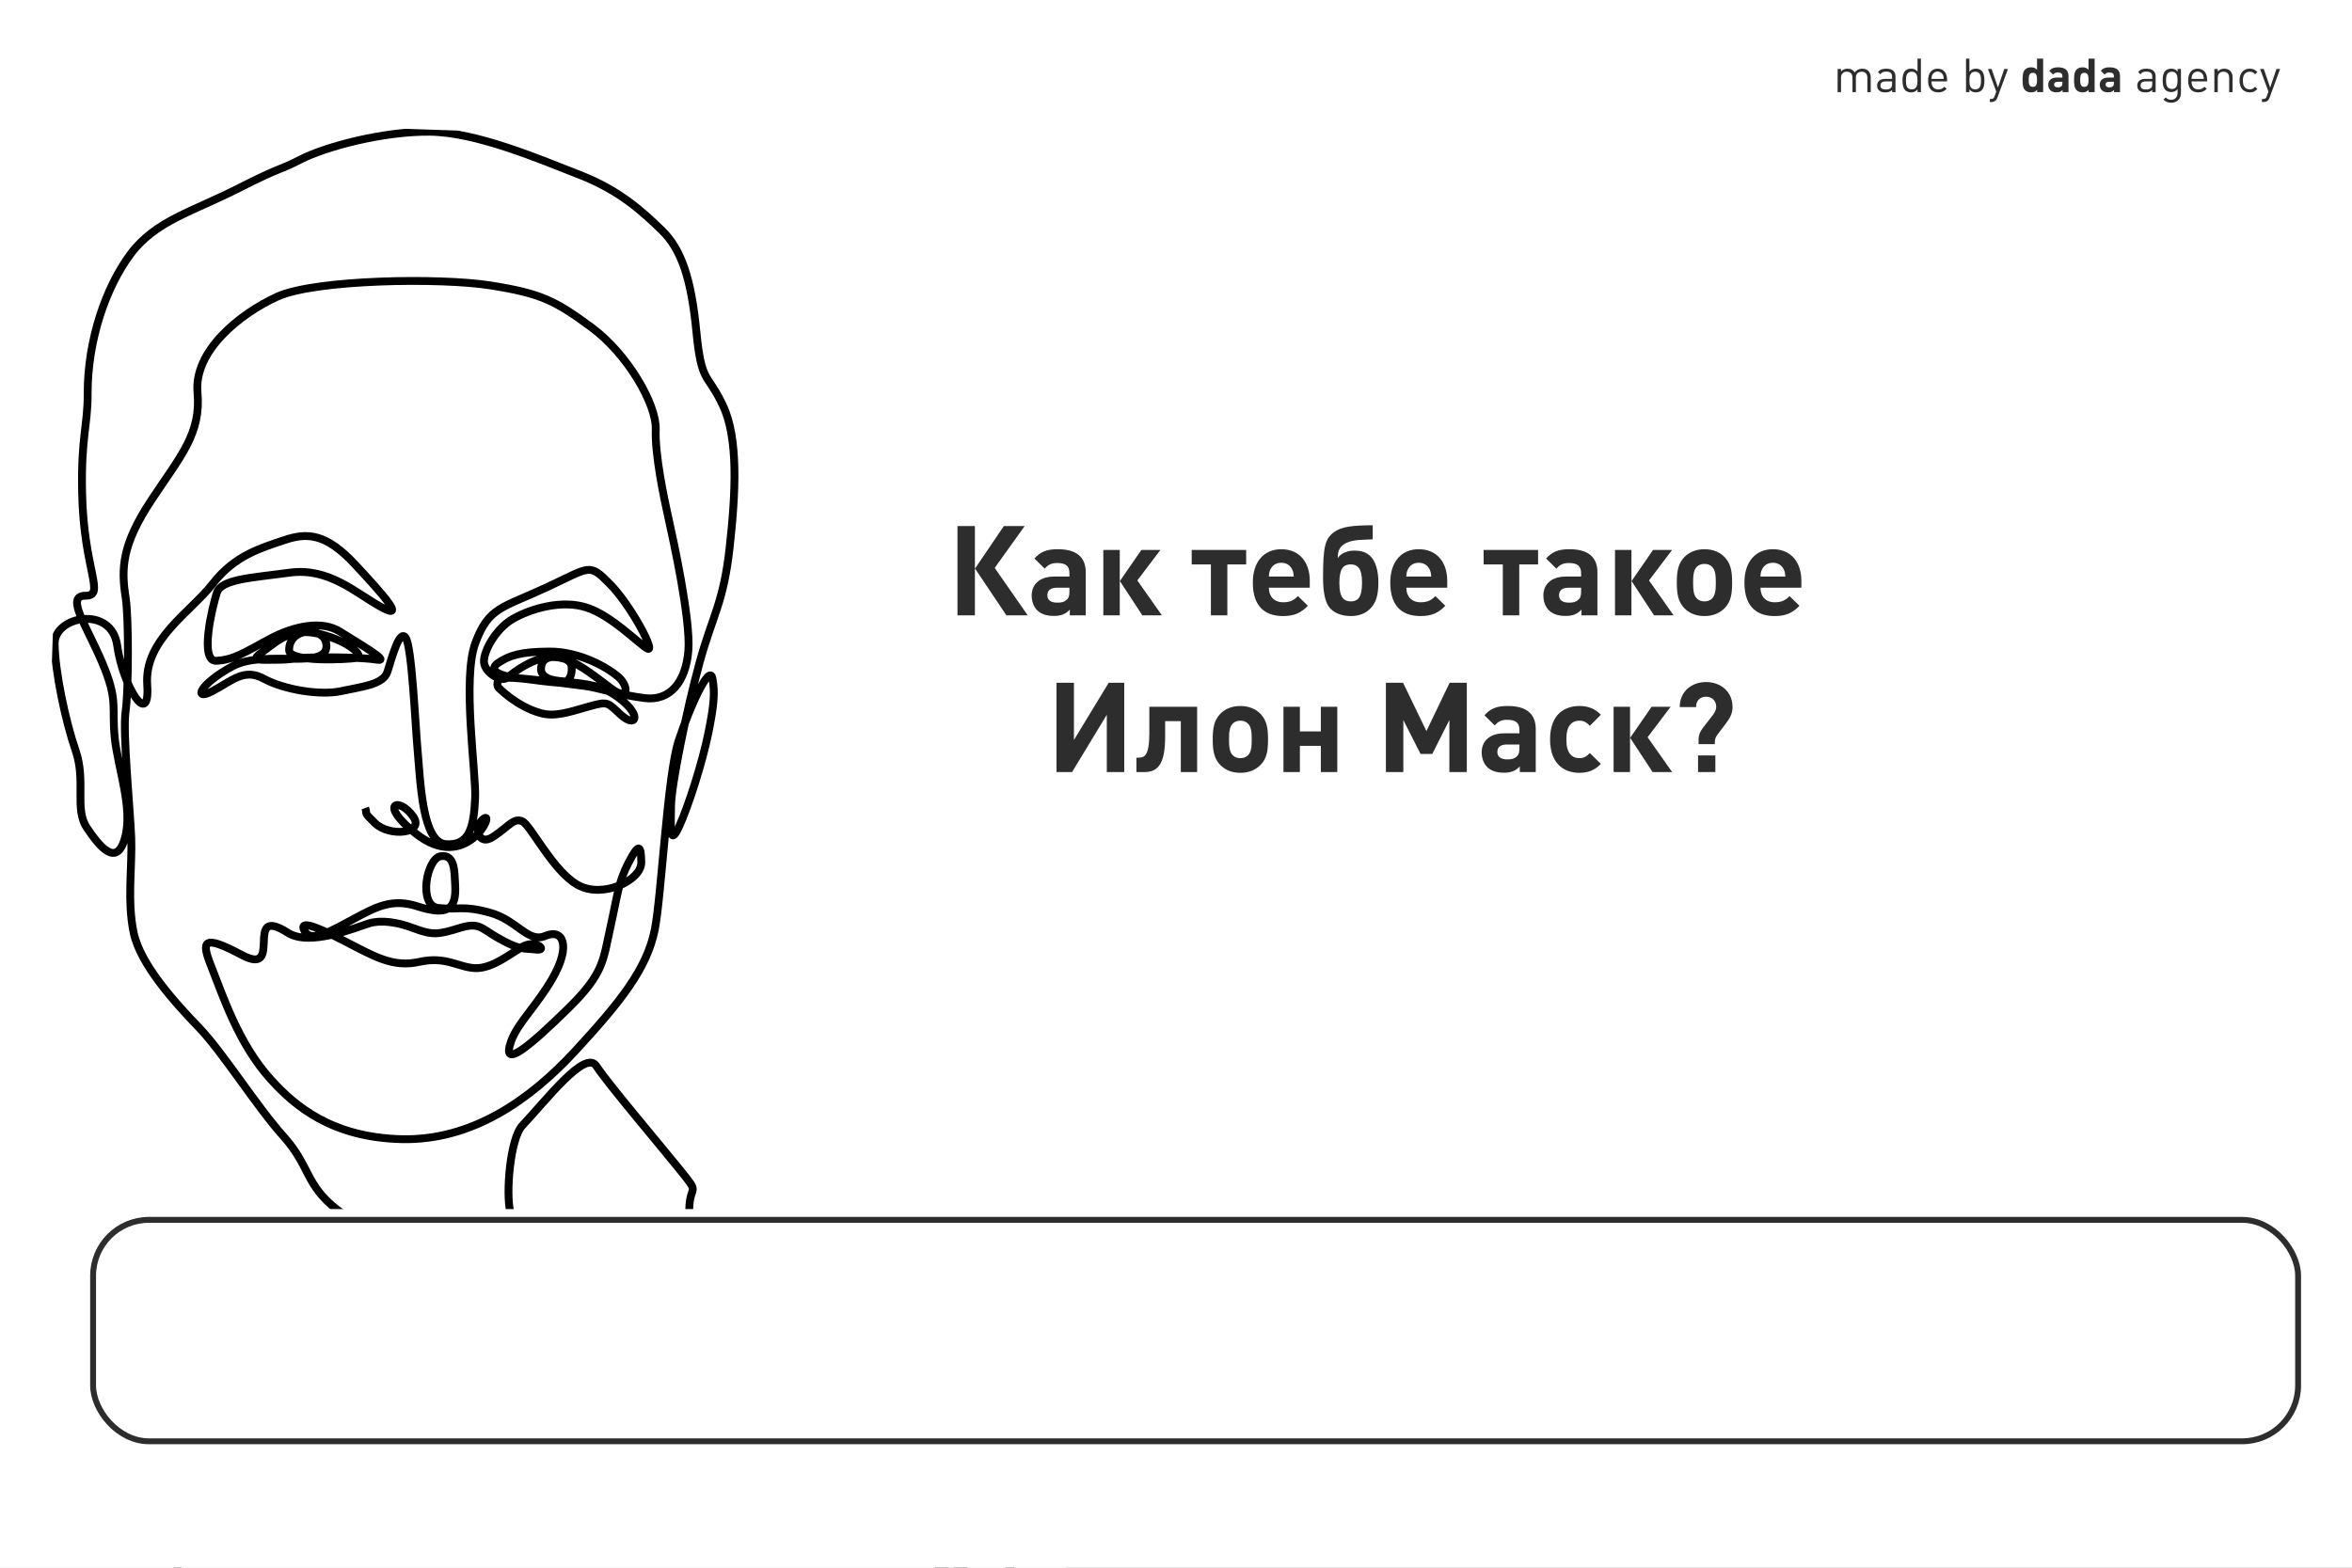 <svg width="1200" height="800" viewBox="0 0 1200 800" fill="none" xmlns="http://www.w3.org/2000/svg">
<rect x="0" y="0" width="1200" height="800" fill="#808080" stroke="none"/>
<g clip-path="url(#clip0)">
<rect width="1200" height="800" fill="white"/>
<path d="M954.462 47V39.44C954.462 38.072 954.03 36.968 953.19 36.152C952.47 35.456 951.414 35.048 950.142 35.048C948.486 35.048 947.166 35.72 946.254 37.016C945.534 35.72 944.262 35.048 942.63 35.048C941.31 35.048 940.134 35.528 939.294 36.488V35.192H937.566V47H939.294V39.728C939.294 37.664 940.47 36.584 942.246 36.584C944.022 36.584 945.15 37.64 945.15 39.728V47H946.878V39.536C946.878 37.664 948.102 36.584 949.83 36.584C951.606 36.584 952.734 37.64 952.734 39.728V47H954.462ZM967.084 47V38.984C967.084 36.44 965.548 35.048 962.356 35.048C960.412 35.048 959.212 35.456 958.18 36.824L959.356 37.904C960.076 36.92 960.844 36.536 962.332 36.536C964.516 36.536 965.356 37.424 965.356 39.128V40.256H961.828C959.188 40.256 957.724 41.576 957.724 43.664C957.724 44.6 958.012 45.488 958.612 46.064C959.428 46.856 960.316 47.144 961.948 47.144C963.532 47.144 964.42 46.808 965.356 45.872V47H967.084ZM965.356 42.824C965.356 43.808 965.164 44.48 964.756 44.864C963.988 45.56 963.124 45.656 962.14 45.656C960.244 45.656 959.404 45.008 959.404 43.64C959.404 42.248 960.292 41.552 962.068 41.552H965.356V42.824ZM980.053 47V29.912H978.325V36.56C977.341 35.336 976.309 35.048 974.989 35.048C973.765 35.048 972.733 35.456 972.109 36.08C970.933 37.256 970.669 39.2 970.669 41.096C970.669 42.992 970.933 44.912 972.109 46.112C972.733 46.736 973.765 47.144 974.989 47.144C976.333 47.144 977.365 46.832 978.349 45.584V47H980.053ZM978.325 41.096C978.325 43.4 977.941 45.608 975.373 45.608C972.781 45.608 972.397 43.4 972.397 41.096C972.397 38.792 972.781 36.584 975.373 36.584C977.941 36.584 978.325 38.792 978.325 41.096ZM993.419 41.552V40.784C993.419 37.232 991.643 35.048 988.571 35.048C985.571 35.048 983.723 37.256 983.723 41.096C983.723 45.272 985.739 47.144 988.883 47.144C990.875 47.144 992.003 46.52 993.203 45.32L992.027 44.288C991.091 45.224 990.299 45.632 988.931 45.632C986.651 45.632 985.451 44.144 985.451 41.552H993.419ZM991.715 40.256H985.451C985.499 39.296 985.523 38.912 985.811 38.288C986.315 37.208 987.299 36.512 988.571 36.512C989.843 36.512 990.827 37.208 991.331 38.288C991.619 38.912 991.643 39.296 991.715 40.256ZM1012.46 41.096C1012.46 39.2 1012.19 37.256 1011.02 36.08C1010.39 35.456 1009.36 35.048 1008.14 35.048C1006.84 35.048 1005.79 35.336 1004.8 36.56V29.912H1003.07V47H1004.8V45.584C1005.79 46.832 1006.82 47.144 1008.14 47.144C1009.36 47.144 1010.39 46.736 1011.02 46.112C1012.19 44.912 1012.46 42.992 1012.46 41.096ZM1010.73 41.096C1010.73 43.4 1010.35 45.608 1007.78 45.608C1005.19 45.608 1004.8 43.4 1004.8 41.096C1004.8 38.792 1005.19 36.584 1007.78 36.584C1010.35 36.584 1010.73 38.792 1010.73 41.096ZM1024.46 35.192H1022.58L1019.37 44.672L1016.13 35.192H1014.26L1018.5 46.76L1017.66 49.064C1017.28 50.144 1016.92 50.528 1015.72 50.528H1015.19V52.064H1015.94C1016.78 52.064 1017.62 51.848 1018.24 51.248C1018.58 50.936 1018.84 50.504 1019.08 49.856L1024.46 35.192ZM1042.42 47V29.912H1039.3V35.6C1038.48 34.688 1037.52 34.352 1036.25 34.352C1035 34.352 1033.92 34.76 1033.22 35.48C1032.02 36.704 1031.93 38.648 1031.93 40.736C1031.93 42.848 1032.02 44.792 1033.22 46.016C1033.92 46.736 1035.02 47.144 1036.27 47.144C1037.59 47.144 1038.5 46.784 1039.37 45.824V47H1042.42ZM1039.3 40.736C1039.3 42.752 1039.03 44.336 1037.16 44.336C1035.29 44.336 1035.05 42.752 1035.05 40.736C1035.05 38.72 1035.29 37.16 1037.16 37.16C1039.03 37.16 1039.3 38.72 1039.3 40.736ZM1055.36 47V38.768C1055.36 35.84 1053.56 34.352 1050.04 34.352C1047.95 34.352 1046.77 34.784 1045.55 36.128L1047.52 38.072C1048.19 37.304 1048.79 36.992 1049.92 36.992C1051.57 36.992 1052.24 37.592 1052.24 38.96V39.584H1049.34C1046.39 39.584 1045.02 41.216 1045.02 43.208C1045.02 44.312 1045.38 45.32 1046.05 46.016C1046.77 46.736 1047.83 47.12 1049.24 47.12C1050.68 47.12 1051.48 46.76 1052.32 45.92V47H1055.36ZM1052.24 42.392C1052.24 43.184 1052.12 43.664 1051.76 43.976C1051.24 44.48 1050.68 44.576 1049.92 44.576C1048.62 44.576 1048.02 44.024 1048.02 43.16C1048.02 42.224 1048.62 41.72 1049.87 41.72H1052.24V42.392ZM1068.69 47V29.912H1065.57V35.6C1064.75 34.688 1063.79 34.352 1062.52 34.352C1061.27 34.352 1060.19 34.76 1059.5 35.48C1058.3 36.704 1058.2 38.648 1058.2 40.736C1058.2 42.848 1058.3 44.792 1059.5 46.016C1060.19 46.736 1061.3 47.144 1062.54 47.144C1063.86 47.144 1064.78 46.784 1065.64 45.824V47H1068.69ZM1065.57 40.736C1065.57 42.752 1065.3 44.336 1063.43 44.336C1061.56 44.336 1061.32 42.752 1061.32 40.736C1061.32 38.72 1061.56 37.16 1063.43 37.16C1065.3 37.16 1065.57 38.72 1065.57 40.736ZM1081.64 47V38.768C1081.64 35.84 1079.84 34.352 1076.31 34.352C1074.22 34.352 1073.05 34.784 1071.82 36.128L1073.79 38.072C1074.46 37.304 1075.06 36.992 1076.19 36.992C1077.85 36.992 1078.52 37.592 1078.52 38.96V39.584H1075.61C1072.66 39.584 1071.29 41.216 1071.29 43.208C1071.29 44.312 1071.65 45.32 1072.33 46.016C1073.05 46.736 1074.1 47.12 1075.52 47.12C1076.96 47.12 1077.75 46.76 1078.59 45.92V47H1081.64ZM1078.52 42.392C1078.52 43.184 1078.4 43.664 1078.04 43.976C1077.51 44.48 1076.96 44.576 1076.19 44.576C1074.89 44.576 1074.29 44.024 1074.29 43.16C1074.29 42.224 1074.89 41.72 1076.14 41.72H1078.52V42.392ZM1099.81 47V38.984C1099.81 36.44 1098.27 35.048 1095.08 35.048C1093.14 35.048 1091.94 35.456 1090.91 36.824L1092.08 37.904C1092.8 36.92 1093.57 36.536 1095.06 36.536C1097.24 36.536 1098.08 37.424 1098.08 39.128V40.256H1094.55C1091.91 40.256 1090.45 41.576 1090.45 43.664C1090.45 44.6 1090.74 45.488 1091.34 46.064C1092.15 46.856 1093.04 47.144 1094.67 47.144C1096.26 47.144 1097.15 46.808 1098.08 45.872V47H1099.81ZM1098.08 42.824C1098.08 43.808 1097.89 44.48 1097.48 44.864C1096.71 45.56 1095.85 45.656 1094.87 45.656C1092.97 45.656 1092.13 45.008 1092.13 43.64C1092.13 42.248 1093.02 41.552 1094.79 41.552H1098.08V42.824ZM1112.73 47.36V35.192H1111.03V36.584C1110.07 35.336 1109.01 35.048 1107.72 35.048C1106.52 35.048 1105.46 35.456 1104.84 36.08C1103.66 37.256 1103.4 39.08 1103.4 41C1103.4 42.92 1103.66 44.744 1104.84 45.92C1105.46 46.544 1106.49 46.976 1107.69 46.976C1108.96 46.976 1110.04 46.664 1111 45.44V47.288C1111 49.304 1110.04 50.912 1107.76 50.912C1106.4 50.912 1105.8 50.504 1104.93 49.736L1103.8 50.84C1105.05 51.968 1106.04 52.424 1107.81 52.424C1110.91 52.424 1112.73 50.288 1112.73 47.36ZM1111 41C1111 43.208 1110.64 45.416 1108.08 45.416C1105.51 45.416 1105.12 43.208 1105.12 41C1105.12 38.792 1105.51 36.584 1108.08 36.584C1110.64 36.584 1111 38.792 1111 41ZM1126.1 41.552V40.784C1126.1 37.232 1124.32 35.048 1121.25 35.048C1118.25 35.048 1116.4 37.256 1116.4 41.096C1116.4 45.272 1118.42 47.144 1121.56 47.144C1123.55 47.144 1124.68 46.52 1125.88 45.32L1124.71 44.288C1123.77 45.224 1122.98 45.632 1121.61 45.632C1119.33 45.632 1118.13 44.144 1118.13 41.552H1126.1ZM1124.39 40.256H1118.13C1118.18 39.296 1118.2 38.912 1118.49 38.288C1118.99 37.208 1119.98 36.512 1121.25 36.512C1122.52 36.512 1123.51 37.208 1124.01 38.288C1124.3 38.912 1124.32 39.296 1124.39 40.256ZM1139.07 47V39.44C1139.07 38.072 1138.68 36.968 1137.84 36.152C1137.12 35.432 1136.09 35.048 1134.82 35.048C1133.5 35.048 1132.35 35.528 1131.51 36.488V35.192H1129.78V47H1131.51V39.728C1131.51 37.664 1132.66 36.584 1134.43 36.584C1136.21 36.584 1137.34 37.64 1137.34 39.728V47H1139.07ZM1151.73 45.392L1150.55 44.264C1149.66 45.248 1148.97 45.608 1147.84 45.608C1146.69 45.608 1145.73 45.152 1145.1 44.264C1144.55 43.496 1144.33 42.584 1144.33 41.096C1144.33 39.608 1144.55 38.696 1145.1 37.928C1145.73 37.04 1146.69 36.584 1147.84 36.584C1148.97 36.584 1149.66 36.92 1150.55 37.904L1151.73 36.8C1150.5 35.48 1149.47 35.048 1147.84 35.048C1144.86 35.048 1142.61 37.064 1142.61 41.096C1142.61 45.128 1144.86 47.144 1147.84 47.144C1149.47 47.144 1150.5 46.712 1151.73 45.392ZM1163.32 35.192H1161.45L1158.24 44.672L1155 35.192H1153.12L1157.37 46.76L1156.53 49.064C1156.15 50.144 1155.79 50.528 1154.59 50.528H1154.06V52.064H1154.8C1155.64 52.064 1156.48 51.848 1157.11 51.248C1157.44 50.936 1157.71 50.504 1157.95 49.856L1163.32 35.192Z" fill="#2D2D2D"/>
<g clip-path="url(#clip1)">
<path d="M186.335 412.324C187.67 415.889 184.878 413.804 191.293 420.026C198.788 427.307 216.982 425.393 210.76 416.621C203.421 406.299 192.658 410.023 212.3 425.505C237.829 445.614 252.6 414.138 247.03 417.601C241.46 421.063 243.501 432.51 251.773 426.915C260.045 421.32 262.082 417.303 266.388 419.073C270.694 420.843 281.908 444.326 294.702 451.559C307.496 458.791 327.301 449.191 327.185 440.102C327.07 431.013 325.904 430.112 320.635 440.324C315.367 450.535 315.163 456.47 311.397 473.293C307.631 490.116 308.313 496.614 289.602 514.911C270.891 533.208 255.187 546.843 260.832 531.202C264.153 521.992 273.794 513.337 281.893 499.248C291.623 482.292 287.113 473.755 278.227 477.596C269.34 481.437 264.036 469.584 249.916 465.725C235.796 461.866 233.947 464.463 223.588 463.345C213.229 462.228 217.589 437.976 224.905 436.93C232.221 435.883 231.831 444.961 232.222 451.46C232.998 464.468 228.099 467.351 212.839 462.474C200.25 458.445 192.28 462.591 181.063 468.593C169.845 474.595 159.183 481.095 155.698 475.563C152.214 470.032 158.106 471.117 174.708 479.694C191.311 488.271 200.372 493.844 213.984 490.84C227.595 487.835 233.77 493.656 242.359 494.031C250.948 494.405 259.883 487.04 266.616 483.121C273.349 479.203 279.805 485.34 273.487 484.568C267.17 483.797 265.211 485.152 253.155 478.089C245.523 473.619 244.278 470.574 234.748 473.494C223.569 476.919 220.896 477.416 210.827 473.602C202.653 470.502 194.262 469.38 188.327 471.178C182.392 472.976 158.142 483.213 146.941 476.039C123.584 461.078 145.255 498.976 123.388 487.333C103.633 476.825 102.457 479.892 107.759 493.122C113.493 507.427 121.404 532.333 138.158 550.846C150.455 564.402 169.163 580.413 204.767 581.322C240.738 582.221 270.38 561.315 293.258 536.548C316.629 511.238 329.918 494.567 334.025 474.634C337.437 458.063 340.452 395.491 346.228 378.035C352.226 359.877 362.03 338.821 363.466 346.12C364.903 353.418 364.221 360.102 361.408 374.066C358.595 388.031 351.357 411.326 346.386 422.004C341.414 432.683 342.291 421.49 342.384 411.17C342.477 400.849 350.223 362.544 356.903 338.203C363.584 313.861 369.107 307.787 372.261 279.457C375.416 251.128 376.772 223.712 368.807 206.835C360.841 189.957 357.892 196.091 355.295 169.242C352.698 142.394 347.698 127.274 337.671 117.545C327.644 107.816 316.034 97.114 295.77 89.227C275.507 81.341 243.414 67.502 219.355 67.223C195.295 66.943 165.755 75.006 153.422 81.347C141.089 87.688 145.036 84.23 121.587 96.146C98.137 108.062 79.303 112.668 66.652 129.602C54.001 146.536 44.634 173.537 44.724 201.05C44.777 217.151 41.289 223.116 41.898 251.55C42.722 291.257 54.067 303.937 43.631 304.001C33.196 304.065 43.875 318.601 52.184 338.224C60.494 357.847 56.887 360.612 58.543 376.497C60.198 392.382 67.979 412.337 63.742 427.643C59.504 442.948 50.721 431.964 44.296 422.372C37.87 412.781 43.969 398.679 38.607 383.1C33.244 367.521 28.076 342.62 27.881 328.512C27.686 314.403 56.965 308.636 59.808 329.464C62.65 350.293 76.692 372.358 75.108 349.387C73.523 326.415 97.185 312.515 108.524 297.9C119.863 283.284 133.446 279.553 145.155 275.596C156.864 271.64 166.419 272.273 181.017 287.914C195.615 303.555 207.527 316.996 194.431 309.759C181.335 302.522 167.834 289.533 147.847 292.227C127.859 294.92 112.893 295.549 110.633 302.518C108.373 309.488 101.524 337.737 110.402 337.211C119.279 336.686 124.499 333.066 137.401 326.146C150.304 319.227 164.407 316.519 173.582 322.387C182.372 328.01 199.507 337.757 192.505 336.661C185.503 335.564 169.565 335.154 155.699 335.609C150.843 335.769 149.503 336.661 141.112 336.675C132.72 336.69 127.387 337.41 133.204 333.18C142.136 326.704 148.381 319.98 163.265 323.575C178.148 327.169 186.253 335.062 181.756 335.778C177.259 336.494 147.563 338.13 147.51 331.809C147.414 320.056 165.015 319.607 166.441 328.332C168.797 342.776 135.536 330.977 118.728 339.956C101.919 348.935 98.153 358.04 108.351 352.698C118.549 347.356 124.46 340.81 134.717 346.402C144.974 351.994 163.509 355.011 174.108 352.675C184.706 350.339 195.574 349.45 197.69 342.761C199.806 336.071 203.883 320.567 207.025 325.538C210.167 330.509 211.856 369.486 213.055 382.761C214.529 399.066 215.431 429.851 227.365 430.768C239.298 431.685 241.722 422.724 242.419 407.252C242.994 394.617 235.681 346.414 242.554 328.048C249.427 309.682 256.185 310.318 278.884 299.739C301.583 289.159 300.457 287.238 311.165 298.017C321.873 308.797 335.106 333.806 330.185 330.912C325.265 328.018 311.999 314.123 299.262 310.014C286.524 305.905 270.646 310.609 261.538 315.902C252.43 321.194 245.732 333.871 247.087 338.938C248.442 344.005 255.942 348.095 258.668 345.888C276.775 331.139 286.793 335.334 292.027 337.857C297.262 340.379 302.676 344.307 311.744 351.269C320.813 358.231 321.115 350.184 315.262 345.224C309.408 340.264 295.361 332.462 280.534 332.492C265.707 332.522 259.826 334.489 254.24 338.252C248.655 342.016 254.457 344.982 265.26 346.157C275.941 347.318 276.321 347.707 285.932 348.466C291.06 348.864 292.355 342.712 291.471 339.35C290.29 334.87 278.337 333.091 276.499 338.703C273.581 347.61 285.145 347.33 289.314 347.906C299.265 349.279 307.407 349.154 317.449 357.462C327.491 365.77 324.11 371.292 316.997 364.982C309.885 358.672 310.834 357.531 300.189 360.602C289.545 363.674 282.901 365.868 275.827 363.902C263.46 360.463 254.395 350.998 254.204 350.749C254.013 350.5 251.87 346.252 258.645 345.903C265.421 345.555 292.015 349.305 298.301 350.043C304.588 350.781 316.034 354.664 328.996 356.256C341.957 357.848 349.936 347.808 351.203 332.053C352.47 316.298 343.522 275.528 341.073 264.524C338.623 253.521 334.086 231.812 334.564 219.174C335.042 206.536 320.388 180.817 301.819 167.093C283.25 153.37 275.945 149.728 250.321 145.661C224.696 141.593 160.685 142.6 141.447 151.396C122.208 160.191 98.868 179.124 100.766 200.298C102.664 221.472 92.136 232.658 77.215 255.249C62.294 277.839 61.712 289.897 64.124 305.071C65.716 315.108 65.625 352.702 64.068 363.124C62.511 373.546 66.433 413.599 66.973 427.531C67.514 441.462 64.757 459.702 68.188 475.981C71.62 492.26 89.365 511.753 101.468 524.317C113.572 536.882 131.046 564.79 144.658 579.924C158.27 595.059 155.642 604.481 171.801 617.139C187.959 629.797 200.453 625.098 211.848 643.032C223.243 660.966 210.045 663.678 216.464 682.166C222.882 700.655 235.992 718.06 238.569 732.825C241.146 747.589 241.563 718.931 245.9 706.121C250.237 693.311 252.902 674.093 262.072 657.785C271.242 641.477 262.405 626.508 260.267 617.938C258.129 609.367 260.111 581.122 266.582 574.277C278.545 561.61 298.607 535.333 304.246 543.973C310.158 552.977 334.582 581.747 346.256 596.17C357.931 610.594 351.995 603.419 351.66 616.956C351.324 630.492 355.31 625.905 374.368 638.397C393.426 650.888 415.867 657.013 447.986 669.253C478.535 680.908 497.339 691.033 504.107 709.2C510.786 727.149 511.55 742.283 517.895 775.328C527.432 825.048 461.585 818.48 479.124 800.58C496.663 782.679 523.021 854.698 448.157 841.852C338.249 823.003 260.865 821.839 165.434 828.946C94.398 834.238 89.027 821.802 90.37 781.753" stroke="black" stroke-width="4" stroke-miterlimit="10"/>
<path fill-rule="evenodd" clip-rule="evenodd" d="M90.832 767.828L78.768 787.166L101.572 787.931L90.832 767.828Z" fill="black"/>
</g>
<rect x="-34" y="617" width="578" height="244" fill="white"/>
<rect x="47.5" y="622.5" width="1125" height="113" rx="28.5" fill="white" stroke="#2D2D2D" stroke-width="3"/>
<path d="M497.399 314V268.432H488.503V314H497.399ZM524.343 314L507.511 289.808L522.807 268.432H512.183L497.463 290.128L513.463 314H524.343ZM553.951 314V292.048C553.951 284.24 549.151 280.272 539.743 280.272C534.175 280.272 531.039 281.424 527.775 285.008L533.023 290.192C534.815 288.144 536.415 287.312 539.423 287.312C543.839 287.312 545.631 288.912 545.631 292.56V294.224H537.887C530.015 294.224 526.367 298.576 526.367 303.888C526.367 306.832 527.327 309.52 529.119 311.376C531.039 313.296 533.855 314.32 537.631 314.32C541.471 314.32 543.583 313.36 545.823 311.12V314H553.951ZM545.631 301.712C545.631 303.824 545.311 305.104 544.351 305.936C542.943 307.28 541.471 307.536 539.423 307.536C535.967 307.536 534.367 306.064 534.367 303.76C534.367 301.264 535.967 299.92 539.295 299.92H545.631V301.712ZM571.306 314V280.656H562.922V314H571.306ZM592.81 314L580.266 296.208L592.042 280.656H582.314L571.37 296.528L582.826 314H592.81ZM635.793 288.016V280.656H608.017V288.016H617.809V314H626.193V288.016H635.793ZM668.252 299.92V296.4C668.252 286.928 663.004 280.272 653.724 280.272C645.084 280.272 639.196 286.416 639.196 297.296C639.196 310.8 646.748 314.384 654.62 314.384C660.636 314.384 663.9 312.592 667.292 309.136L662.236 304.208C660.124 306.256 658.332 307.344 654.684 307.344C649.948 307.344 647.388 304.272 647.388 299.92H668.252ZM660.06 294.224H647.388C647.452 292.752 647.58 291.856 648.156 290.64C649.052 288.656 650.908 287.184 653.724 287.184C656.54 287.184 658.396 288.656 659.292 290.64C659.868 291.856 659.996 292.752 660.06 294.224ZM689.17 306.896C687.57 306.896 686.162 306.448 685.202 305.296C683.986 303.952 683.346 301.392 683.346 297.296C683.346 293.648 683.986 291.088 685.01 289.744C686.034 288.464 687.506 288.016 689.17 288.016C690.834 288.016 692.306 288.528 693.266 289.808C694.354 291.152 694.93 293.712 694.93 297.36C694.93 301.264 694.29 303.888 693.202 305.232C692.178 306.448 690.77 306.896 689.17 306.896ZM689.298 314.384C693.266 314.384 696.786 313.04 699.154 310.544C702.034 307.536 703.25 303.824 703.25 297.168C703.25 291.472 701.97 286.416 699.026 283.664C697.17 282 694.994 280.976 690.834 280.976C687.186 280.976 683.794 282.64 682.514 284.816C682.514 280.784 683.666 278.736 686.738 277.136C690.514 275.152 696.146 275.536 700.37 275.216V268.048C690.514 268.112 684.498 268.56 680.338 271.76C676.114 275.088 675.026 278.928 675.026 294.544C675.026 300.752 675.73 306.064 677.714 309.2C679.954 312.72 684.37 314.384 689.298 314.384ZM738.377 299.92V296.4C738.377 286.928 733.129 280.272 723.849 280.272C715.209 280.272 709.321 286.416 709.321 297.296C709.321 310.8 716.873 314.384 724.745 314.384C730.761 314.384 734.025 312.592 737.417 309.136L732.361 304.208C730.249 306.256 728.457 307.344 724.809 307.344C720.073 307.344 717.513 304.272 717.513 299.92H738.377ZM730.185 294.224H717.513C717.577 292.752 717.705 291.856 718.281 290.64C719.177 288.656 721.033 287.184 723.849 287.184C726.665 287.184 728.521 288.656 729.417 290.64C729.993 291.856 730.121 292.752 730.185 294.224ZM784.73 288.016V280.656H756.954V288.016H766.746V314H775.13V288.016H784.73ZM815.013 314V292.048C815.013 284.24 810.213 280.272 800.805 280.272C795.237 280.272 792.101 281.424 788.837 285.008L794.085 290.192C795.877 288.144 797.477 287.312 800.485 287.312C804.901 287.312 806.693 288.912 806.693 292.56V294.224H798.949C791.077 294.224 787.429 298.576 787.429 303.888C787.429 306.832 788.389 309.52 790.181 311.376C792.101 313.296 794.917 314.32 798.693 314.32C802.533 314.32 804.645 313.36 806.885 311.12V314H815.013ZM806.693 301.712C806.693 303.824 806.373 305.104 805.413 305.936C804.005 307.28 802.533 307.536 800.485 307.536C797.029 307.536 795.429 306.064 795.429 303.76C795.429 301.264 797.029 299.92 800.357 299.92H806.693V301.712ZM832.369 314V280.656H823.985V314H832.369ZM853.873 314L841.329 296.208L853.104 280.656H843.377L832.433 296.528L843.889 314H853.873ZM883.738 297.296C883.738 291.28 882.97 287.568 879.962 284.368C877.85 282.128 874.522 280.272 869.594 280.272C864.666 280.272 861.402 282.192 859.29 284.368C856.282 287.568 855.514 291.28 855.514 297.296C855.514 303.312 856.282 307.088 859.29 310.288C861.402 312.464 864.666 314.384 869.594 314.384C874.522 314.384 877.85 312.464 879.962 310.288C883.034 307.152 883.738 303.312 883.738 297.296ZM875.418 297.296C875.418 300.752 875.226 303.76 873.498 305.424C872.538 306.384 871.258 306.896 869.594 306.896C867.994 306.896 866.714 306.384 865.754 305.424C864.026 303.76 863.834 300.752 863.834 297.296C863.834 293.904 864.026 290.896 865.754 289.232C866.714 288.272 867.994 287.76 869.594 287.76C871.258 287.76 872.538 288.272 873.498 289.232C875.226 290.896 875.418 293.904 875.418 297.296ZM919.064 299.92V296.4C919.064 286.928 913.816 280.272 904.536 280.272C895.896 280.272 890.008 286.416 890.008 297.296C890.008 310.8 897.56 314.384 905.432 314.384C911.448 314.384 914.712 312.592 918.104 309.136L913.048 304.208C910.936 306.256 909.144 307.344 905.496 307.344C900.76 307.344 898.2 304.272 898.2 299.92H919.064ZM910.872 294.224H898.2C898.264 292.752 898.392 291.856 898.968 290.64C899.864 288.656 901.72 287.184 904.536 287.184C907.352 287.184 909.208 288.656 910.104 290.64C910.68 291.856 910.808 292.752 910.872 294.224ZM573.591 394V348.432H565.655L547.927 377.616V348.432H539.031V394H546.967L564.695 364.752V394H573.591ZM610.778 394V360.656H586.394V374.16C586.394 386.128 583.642 386.64 580.826 386.64H579.802V394H583.77C590.554 394 594.458 390.288 594.458 376.016V368.016H602.458V394H610.778ZM646.957 377.296C646.957 371.28 646.189 367.568 643.181 364.368C641.069 362.128 637.741 360.272 632.813 360.272C627.885 360.272 624.621 362.192 622.509 364.368C619.501 367.568 618.733 371.28 618.733 377.296C618.733 383.312 619.501 387.088 622.509 390.288C624.621 392.464 627.885 394.384 632.813 394.384C637.741 394.384 641.069 392.464 643.181 390.288C646.253 387.152 646.957 383.312 646.957 377.296ZM638.637 377.296C638.637 380.752 638.445 383.76 636.717 385.424C635.757 386.384 634.477 386.896 632.813 386.896C631.213 386.896 629.933 386.384 628.973 385.424C627.245 383.76 627.053 380.752 627.053 377.296C627.053 373.904 627.245 370.896 628.973 369.232C629.933 368.272 631.213 367.76 632.813 367.76C634.477 367.76 635.757 368.272 636.717 369.232C638.445 370.896 638.637 373.904 638.637 377.296ZM682.283 394V360.656H673.899V373.264H663.211V360.656H654.827V394H663.211V380.624H673.899V394H682.283ZM748.373 394V348.432H739.605L727.765 373.072L715.861 348.432H707.093V394H715.989V367.44L724.757 384.72H730.773L739.477 367.44V394H748.373ZM783.544 394V372.048C783.544 364.24 778.744 360.272 769.336 360.272C763.768 360.272 760.632 361.424 757.368 365.008L762.616 370.192C764.408 368.144 766.008 367.312 769.016 367.312C773.432 367.312 775.224 368.912 775.224 372.56V374.224H767.48C759.608 374.224 755.96 378.576 755.96 383.888C755.96 386.832 756.92 389.52 758.712 391.376C760.632 393.296 763.448 394.32 767.224 394.32C771.064 394.32 773.176 393.36 775.416 391.12V394H783.544ZM775.224 381.712C775.224 383.824 774.904 385.104 773.944 385.936C772.536 387.28 771.064 387.536 769.016 387.536C765.56 387.536 763.96 386.064 763.96 383.76C763.96 381.264 765.56 379.92 768.888 379.92H775.224V381.712ZM816.772 389.84L811.14 384.272C809.412 386.128 807.94 386.896 805.764 386.896C803.78 386.896 802.244 386.192 801.028 384.72C799.748 383.12 799.172 380.816 799.172 377.296C799.172 373.776 799.748 371.536 801.028 369.936C802.244 368.464 803.78 367.76 805.764 367.76C807.94 367.76 809.412 368.528 811.14 370.384L816.772 364.752C813.828 361.68 810.372 360.272 805.764 360.272C799.108 360.272 790.852 363.792 790.852 377.296C790.852 390.8 799.108 394.384 805.764 394.384C810.372 394.384 813.828 392.912 816.772 389.84ZM831.65 394V360.656H823.266V394H831.65ZM853.154 394L840.61 376.208L852.386 360.656H842.658L831.714 376.528L843.17 394H853.154ZM883.949 360.848C883.949 352.72 877.677 348.048 870.445 348.048C863.021 348.048 857.005 352.912 857.005 360.848H865.325C865.325 357.904 867.053 355.536 870.445 355.536C873.645 355.536 875.629 357.776 875.629 360.784C875.629 362.192 874.797 363.728 873.773 365.072L869.037 371.152C867.373 373.328 866.605 375.056 866.605 377.808V379.728H874.925V378.384C874.925 377.296 875.437 375.952 876.077 375.12L880.813 368.848C882.605 366.48 883.949 364.048 883.949 360.848ZM875.181 394V385.488H866.349V394H875.181Z" fill="#2D2D2D"/>
</g>
<defs>
<clipPath id="clip0">
<rect width="1200" height="800" fill="white"/>
</clipPath>
<clipPath id="clip1">
<rect width="508.16" height="769.713" fill="white" transform="translate(35.804 60) rotate(1.921)"/>
</clipPath>
</defs>
</svg>
